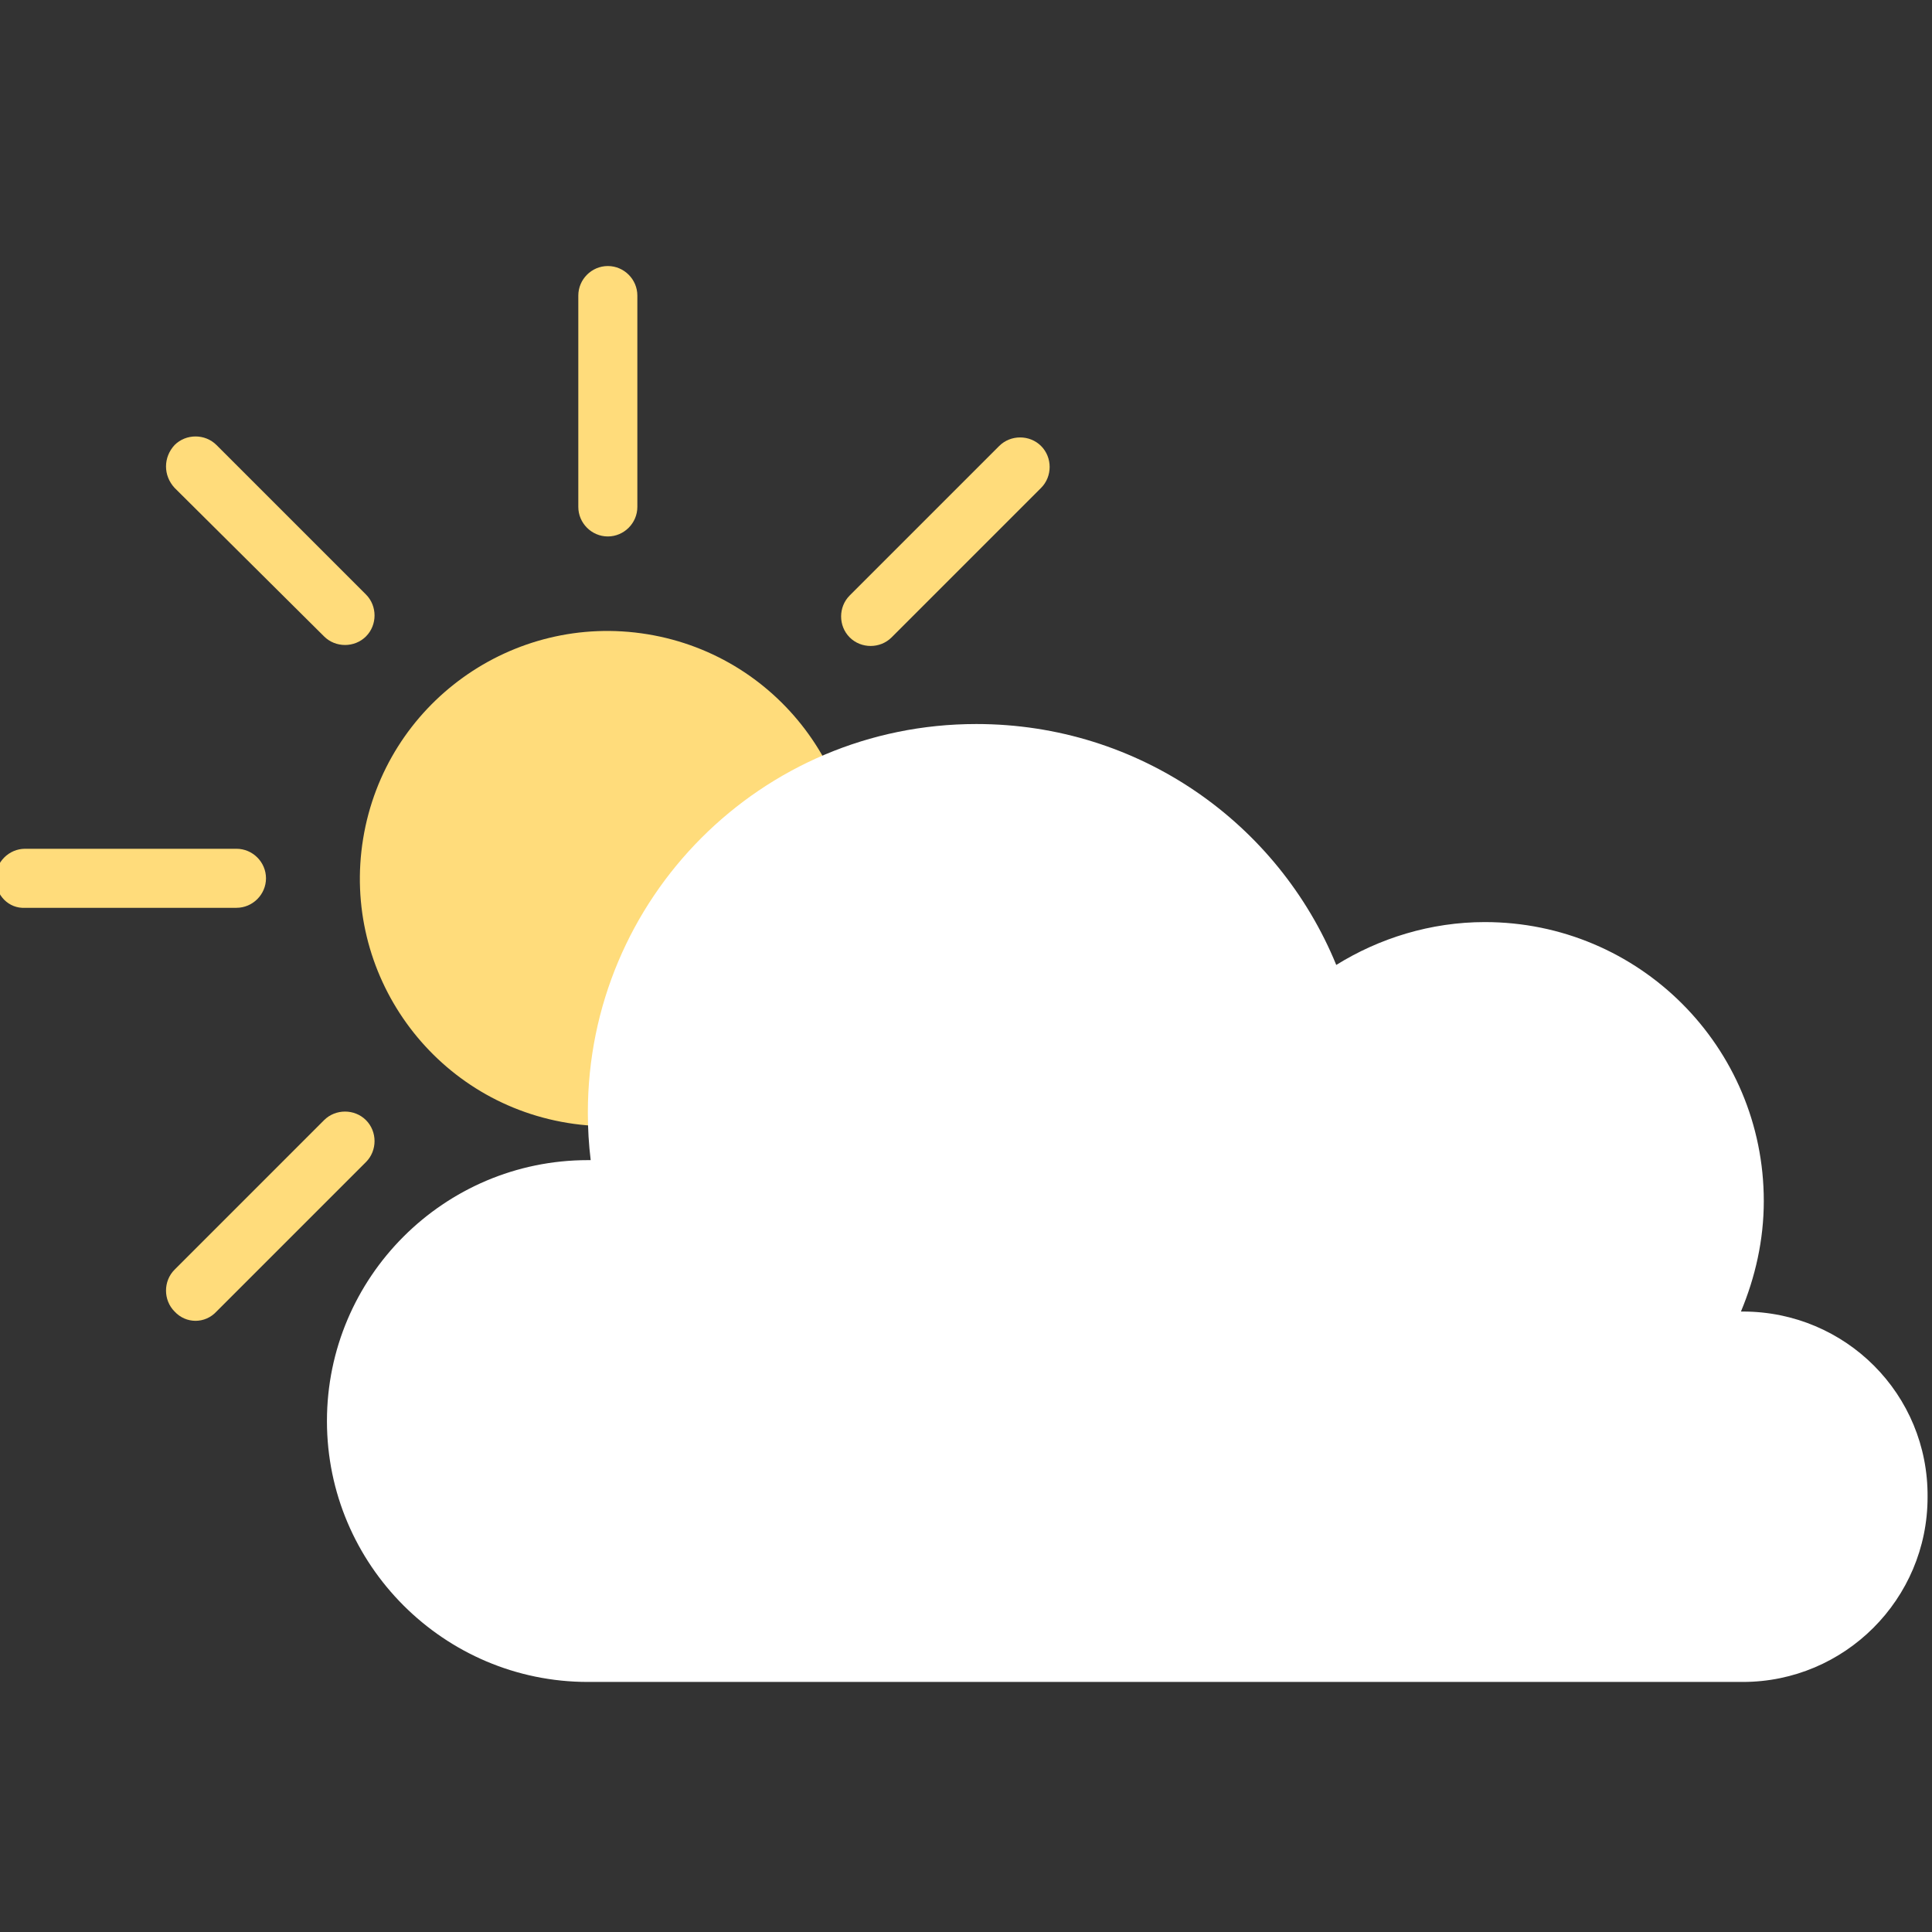 <svg width="93" height="93" viewBox="0 0 93 93" fill="none" xmlns="http://www.w3.org/2000/svg">
<rect x="0" y="0" width="93" height="93" fill="#333333" stroke="none"/>
<g clip-path="url(#clip0_717_1369)">
<path d="M41.003 44.216C42.066 37.721 37.662 31.593 31.167 30.53C24.672 29.468 18.544 33.871 17.481 40.367C16.418 46.862 20.822 52.99 27.318 54.053C33.813 55.115 39.94 50.712 41.003 44.216Z" fill="#FFDC7B"/>
<path d="M29.259 25.823C28.48 25.823 27.838 25.181 27.838 24.402V14.227C27.838 13.447 28.48 12.806 29.259 12.806C30.038 12.806 30.68 13.447 30.68 14.227V24.402C30.68 25.181 30.038 25.823 29.259 25.823Z" fill="#FFDC7B"/>
<path d="M29.259 71.796C28.48 71.796 27.838 71.154 27.838 70.375V60.199C27.838 59.42 28.48 58.778 29.259 58.778C30.038 58.778 30.68 59.42 30.68 60.199V70.375C30.68 71.154 30.038 71.796 29.259 71.796Z" fill="#FFDC7B"/>
<path d="M40.901 30.682C40.351 30.132 40.351 29.215 40.901 28.665L48.097 21.469C48.647 20.919 49.564 20.919 50.114 21.469C50.664 22.019 50.664 22.936 50.114 23.486L42.918 30.682C42.368 31.232 41.451 31.232 40.901 30.682Z" fill="#FFDC7B"/>
<path d="M8.404 63.133C7.854 62.583 7.854 61.666 8.404 61.117L15.6 53.92C16.15 53.37 17.067 53.37 17.617 53.92C18.167 54.47 18.167 55.387 17.617 55.937L10.421 63.133C9.871 63.729 8.954 63.729 8.404 63.133Z" fill="#FFDC7B"/>
<path d="M45.714 42.278C45.714 41.499 46.356 40.857 47.135 40.857H57.31C58.089 40.857 58.731 41.499 58.731 42.278C58.731 43.057 58.089 43.699 57.31 43.699H47.135C46.356 43.745 45.714 43.103 45.714 42.278Z" fill="#FFDC7B"/>
<path d="M-0.213 42.278C-0.213 41.499 0.429 40.857 1.208 40.857H11.383C12.163 40.857 12.804 41.499 12.804 42.278C12.804 43.057 12.163 43.699 11.383 43.699H1.208C0.429 43.745 -0.213 43.103 -0.213 42.278Z" fill="#FFDC7B"/>
<path d="M40.901 53.919C41.451 53.369 42.368 53.369 42.918 53.919L50.114 61.115C50.664 61.666 50.664 62.582 50.114 63.132C49.564 63.682 48.647 63.682 48.097 63.132L40.901 55.936C40.351 55.386 40.351 54.515 40.901 53.919Z" fill="#FFDC7B"/>
<path d="M8.404 21.422C8.954 20.872 9.871 20.872 10.421 21.422L17.617 28.618C18.167 29.168 18.167 30.085 17.617 30.635C17.067 31.185 16.15 31.185 15.6 30.635L8.404 23.485C7.854 22.889 7.854 22.018 8.404 21.422Z" fill="#FFDC7B"/>
<path d="M83.895 63.133C83.849 63.133 83.803 63.133 83.803 63.133C84.491 61.483 84.903 59.695 84.903 57.816C84.903 50.391 78.899 44.386 71.473 44.386C68.861 44.386 66.386 45.166 64.323 46.449C61.527 39.619 54.835 34.852 46.997 34.852C36.639 34.852 28.297 43.24 28.297 53.553C28.297 54.333 28.343 55.112 28.434 55.845C28.388 55.845 28.343 55.845 28.297 55.845C21.375 55.845 15.738 61.483 15.738 68.404C15.738 75.325 21.375 80.963 28.297 80.963H83.895C88.799 80.963 92.787 76.975 92.787 72.071C92.833 67.121 88.845 63.133 83.895 63.133Z" fill="white"/>
</g>
<defs>
<clipPath id="clip0_717_1369">
<rect width="92.851" height="92.851" fill="white"/>
</clipPath>
</defs>
</svg>
